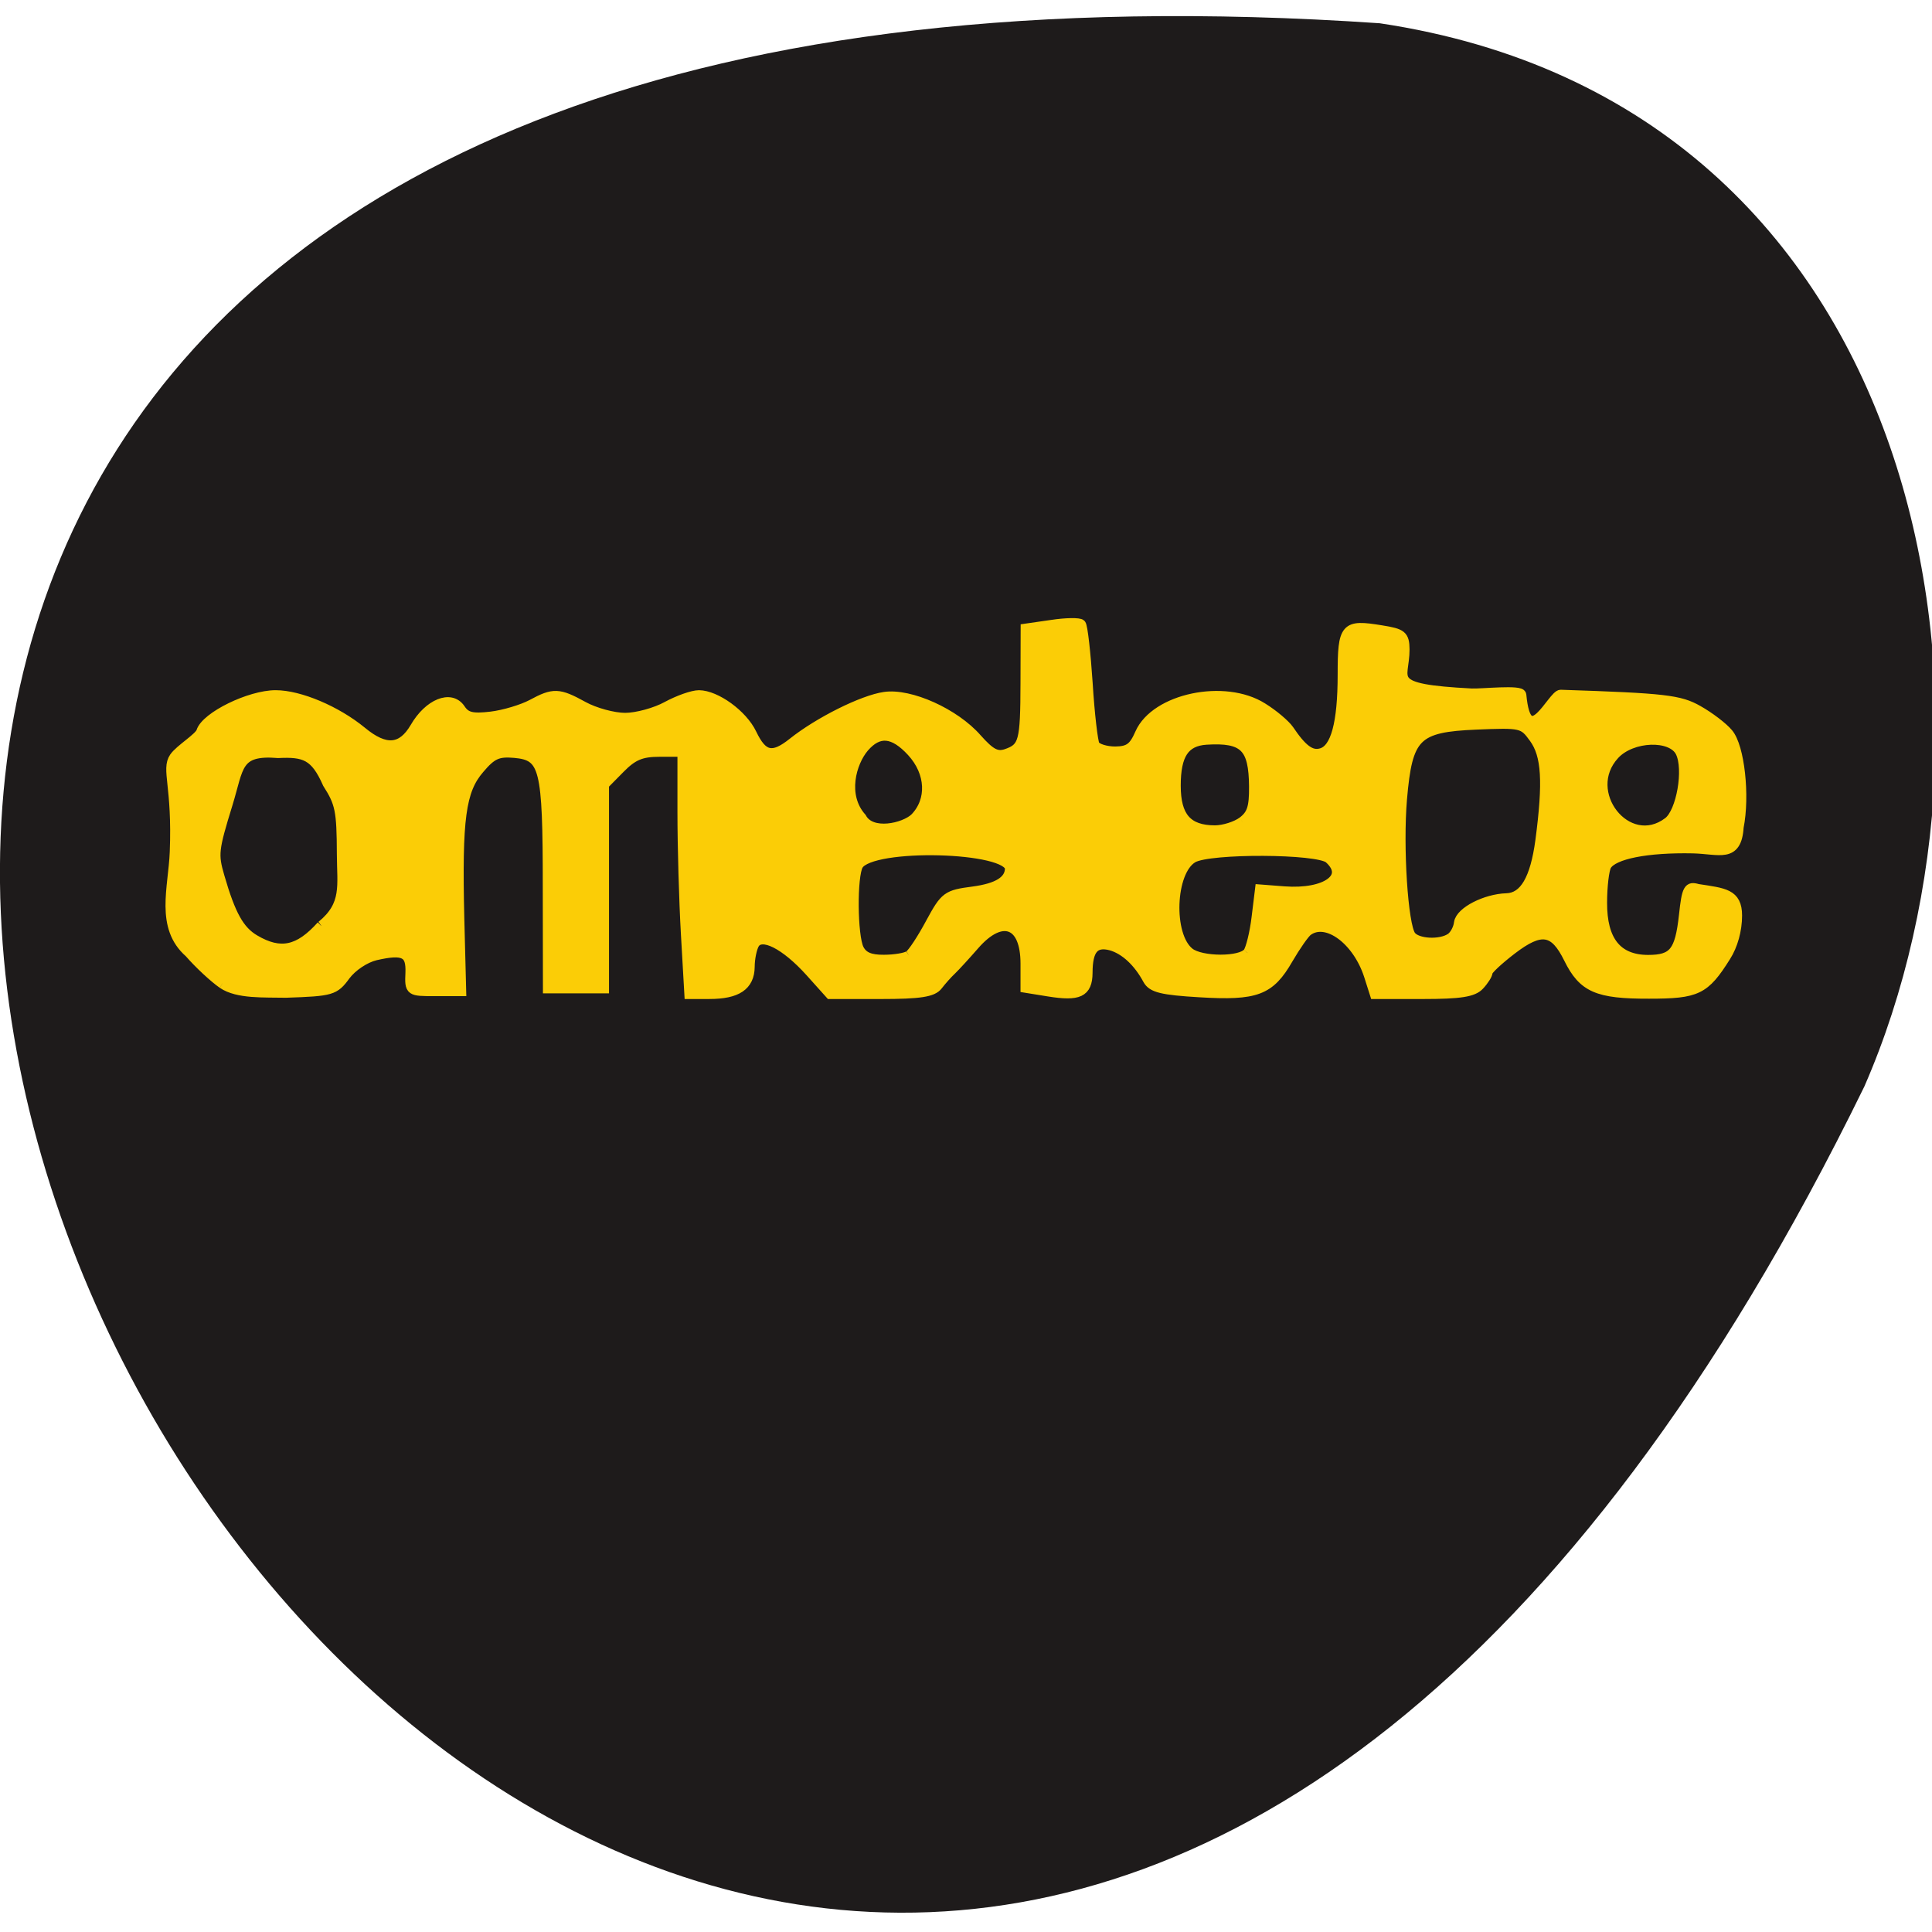 <svg xmlns="http://www.w3.org/2000/svg" viewBox="0 0 48 48"><path d="m 34.28 0.578 c -69.03 -4.719 -17.289 86.43 12.04 26.414 c 4.04 -9.25 1.66 -24.363 -12.04 -26.414" fill="#1e1b1b"/><path d="m 17.858 126.9 c -1.275 -0.816 -3.478 -2.705 -4.915 -4.23 c -4.336 -3.5 -2.365 -8.781 -2.156 -13.698 c 0.394 -9.06 -1.275 -11.272 -0.07 -12.903 c 0.811 -1.095 3.71 -2.684 3.988 -3.521 c 0.696 -2.04 7.188 -4.981 11.04 -4.981 c 3.571 0 9.04 2.147 12.775 4.981 c 3.478 2.662 5.866 2.469 7.79 -0.558 c 2.04 -3.263 5.356 -4.487 6.793 -2.533 c 0.811 1.138 1.716 1.331 4.498 1.031 c 1.924 -0.215 4.614 -0.966 6.01 -1.653 c 3.223 -1.61 4.01 -1.589 7.674 0.279 c 1.646 0.837 4.428 1.546 6.144 1.546 c 1.716 0 4.498 -0.709 6.144 -1.546 c 1.669 -0.837 3.802 -1.546 4.776 -1.546 c 2.55 0.021 6.492 2.662 7.837 5.26 c 1.623 3.135 3.037 3.414 5.982 1.245 c 3.849 -2.834 10.364 -5.84 13.61 -6.269 c 3.802 -0.515 10.433 2.233 13.726 5.711 c 1.971 2.04 2.875 2.491 4.243 2.083 c 2.597 -0.816 2.829 -1.653 2.852 -9.683 l 0.023 -7.429 l 3.872 -0.515 c 2.156 -0.301 4.104 -0.322 4.382 -0.064 c 0.255 0.258 0.696 3.865 0.997 8.05 c 0.278 4.165 0.765 7.965 1.043 8.438 c 0.301 0.472 1.646 0.859 2.991 0.859 c 1.994 -0.021 2.69 -0.494 3.617 -2.448 c 2.295 -4.809 12.567 -6.806 18.201 -3.521 c 1.623 0.923 3.362 2.297 3.918 3.03 c 1.971 2.705 3.246 3.564 4.707 3.178 c 2.11 -0.537 3.153 -4.101 3.153 -10.735 c 0 -6.505 0.348 -6.87 5.773 -6.05 c 3.084 0.451 3.431 0.73 3.455 2.576 c 0.023 4.208 -3.084 5.432 9.877 6.05 c 1.507 0.064 7.327 -0.537 7.396 0.193 c 0.811 8.03 4.544 -0.064 5.773 -0.021 c 15.442 0.472 17.621 0.709 20.357 2.147 c 1.693 0.88 3.71 2.297 4.475 3.156 c 1.669 1.825 2.458 8.481 1.53 12.753 c -0.278 4.23 -2.898 2.963 -6.793 2.877 c -6.77 -0.129 -11.778 0.773 -12.752 2.34 c -0.348 0.558 -0.649 2.834 -0.649 5.088 c -0.023 5.239 2.226 7.837 6.77 7.837 c 3.733 0 4.66 -1.073 5.263 -6.119 c 0.417 -3.585 0.649 -3.95 2.087 -3.564 c 3.942 0.558 5.843 0.666 5.843 3.607 c 0 1.975 -0.626 4.058 -1.669 5.561 c -3.107 4.573 -4.266 5.088 -11.384 5.088 c -7.674 0.021 -9.807 -0.859 -11.917 -4.809 c -2.133 -3.993 -4.03 -4.273 -8.347 -1.224 c -1.971 1.396 -3.571 2.77 -3.571 3.092 c 0 0.301 -0.533 1.095 -1.206 1.761 c -0.927 0.945 -2.898 1.224 -8.393 1.224 h -7.164 l -0.858 -2.491 c -1.693 -4.874 -6.237 -7.987 -8.973 -6.14 c -0.464 0.301 -1.785 2.04 -2.921 3.843 c -2.69 4.315 -4.73 5.02 -13.12 4.552 c -5.565 -0.301 -7.05 -0.644 -7.698 -1.739 c -1.414 -2.426 -3.385 -4.122 -5.449 -4.659 c -2.365 -0.58 -3.385 0.537 -3.385 3.779 c -0.023 2.619 -1.322 3.178 -5.796 2.512 l -3.455 -0.515 v -3.263 c 0 -5.647 -3.431 -6.849 -7.443 -2.619 c -1.298 1.374 -2.829 2.92 -3.408 3.435 c -0.58 0.494 -1.507 1.46 -2.04 2.104 c -0.765 0.923 -2.666 1.202 -8.486 1.202 h -7.512 l -2.945 -3.03 c -3.686 -3.779 -7.188 -5.41 -8.184 -3.822 c -0.371 0.58 -0.696 2.02 -0.696 3.156 c -0.023 2.533 -1.878 3.693 -6.01 3.693 h -2.991 l -0.51 -8.202 c -0.278 -4.509 -0.51 -11.937 -0.51 -16.532 v -8.33 h -3.362 c -2.666 0 -3.895 0.472 -5.773 2.233 l -2.388 2.233 v 27.825 c -2.782 0 -5.588 0 -8.37 0 l -0.023 -13.87 c 0 -16.296 -0.441 -17.906 -4.892 -18.271 c -2.434 -0.193 -3.292 0.15 -5.124 2.147 c -2.782 2.963 -3.339 6.827 -2.991 20.439 l 0.278 9.941 h -3.849 c -3.826 0 -3.849 -0.021 -3.733 -2.469 c 0.116 -2.813 -0.927 -3.306 -5.101 -2.426 c -1.553 0.344 -3.431 1.503 -4.428 2.727 c -1.623 2.061 -2.064 2.168 -8.834 2.383 c -3.223 -0.064 -7.164 0.172 -9.413 -1.245 m 101.55 -3.8 c 0.487 -0.301 1.901 -2.276 3.13 -4.401 c 2.156 -3.671 2.434 -3.865 6.353 -4.337 c 3.64 -0.451 5.356 -1.46 5.402 -3.135 c 0.07 -3.03 -20.45 -3.521 -22.351 -0.515 c -0.951 1.481 -0.881 9.683 0.093 11.508 c 0.58 1.052 1.6 1.481 3.663 1.46 c 1.553 0 3.246 -0.258 3.71 -0.58 m 50.08 -0.365 c 0.417 -0.537 0.997 -2.684 1.275 -4.809 l 0.51 -3.843 l 3.617 0.258 c 6.237 0.429 9.715 -1.954 6.608 -4.53 c -1.6 -1.331 -17.644 -1.396 -20.08 -0.086 c -3.362 1.825 -3.71 10.649 -0.51 12.989 c 1.739 1.267 7.558 1.267 8.555 0.021 m -136.96 -3.693 c 3.779 -2.855 3.01 -5.496 2.991 -9.79 c -0.023 -5.99 -0.255 -6.999 -2.11 -9.683 c -1.855 -3.886 -3.408 -4.315 -7.28 -4.144 c -6.167 -0.472 -5.727 1.846 -7.419 6.935 c -2.087 6.248 -2.179 6.913 -1.206 9.984 c 1.646 5.26 2.945 7.386 5.194 8.609 c 3.779 2.061 6.469 1.524 9.807 -1.911 m 167.01 1.675 c 0.556 -0.344 1.113 -1.288 1.206 -2.083 c 0.232 -1.503 3.965 -3.263 7.07 -3.349 c 2.597 -0.064 4.197 -2.619 4.962 -7.837 c 1.159 -8.094 0.927 -11.723 -0.927 -14.08 c -1.6 -2.04 -1.808 -2.083 -8.509 -1.825 c -8.88 0.344 -10.132 1.481 -10.944 10.177 c -0.603 6.548 0.139 17.24 1.322 18.7 c 0.858 1.095 4.289 1.267 5.82 0.301 m -79.27 -16.36 c 2.597 -2.448 2.388 -6.291 -0.464 -9.146 c -2.69 -2.684 -4.823 -2.855 -6.956 -0.58 c -1.901 2.061 -3.316 6.634 -0.371 9.683 c 1.414 2.448 6.26 1.374 7.79 0.043 m 48.48 0.472 c 1.368 -0.966 1.716 -1.932 1.693 -4.809 c -0.046 -5.453 -1.461 -6.742 -7.03 -6.42 c -3.176 0.193 -4.475 2.02 -4.475 6.291 c 0 4.294 1.716 6.119 5.75 6.119 c 1.298 0 3.13 -0.537 4.057 -1.181 m 62.949 0.064 c 1.948 -1.374 3.06 -7.257 1.808 -9.597 c -1.275 -2.405 -7.141 -2.211 -9.668 0.322 c -5.147 5.153 1.878 13.462 7.86 9.275" transform="matrix(0.168 0 0 0.182 2.523 1.338)" fill="#fbcd06" stroke="#fbcd06" stroke-width="1.403"/></svg>